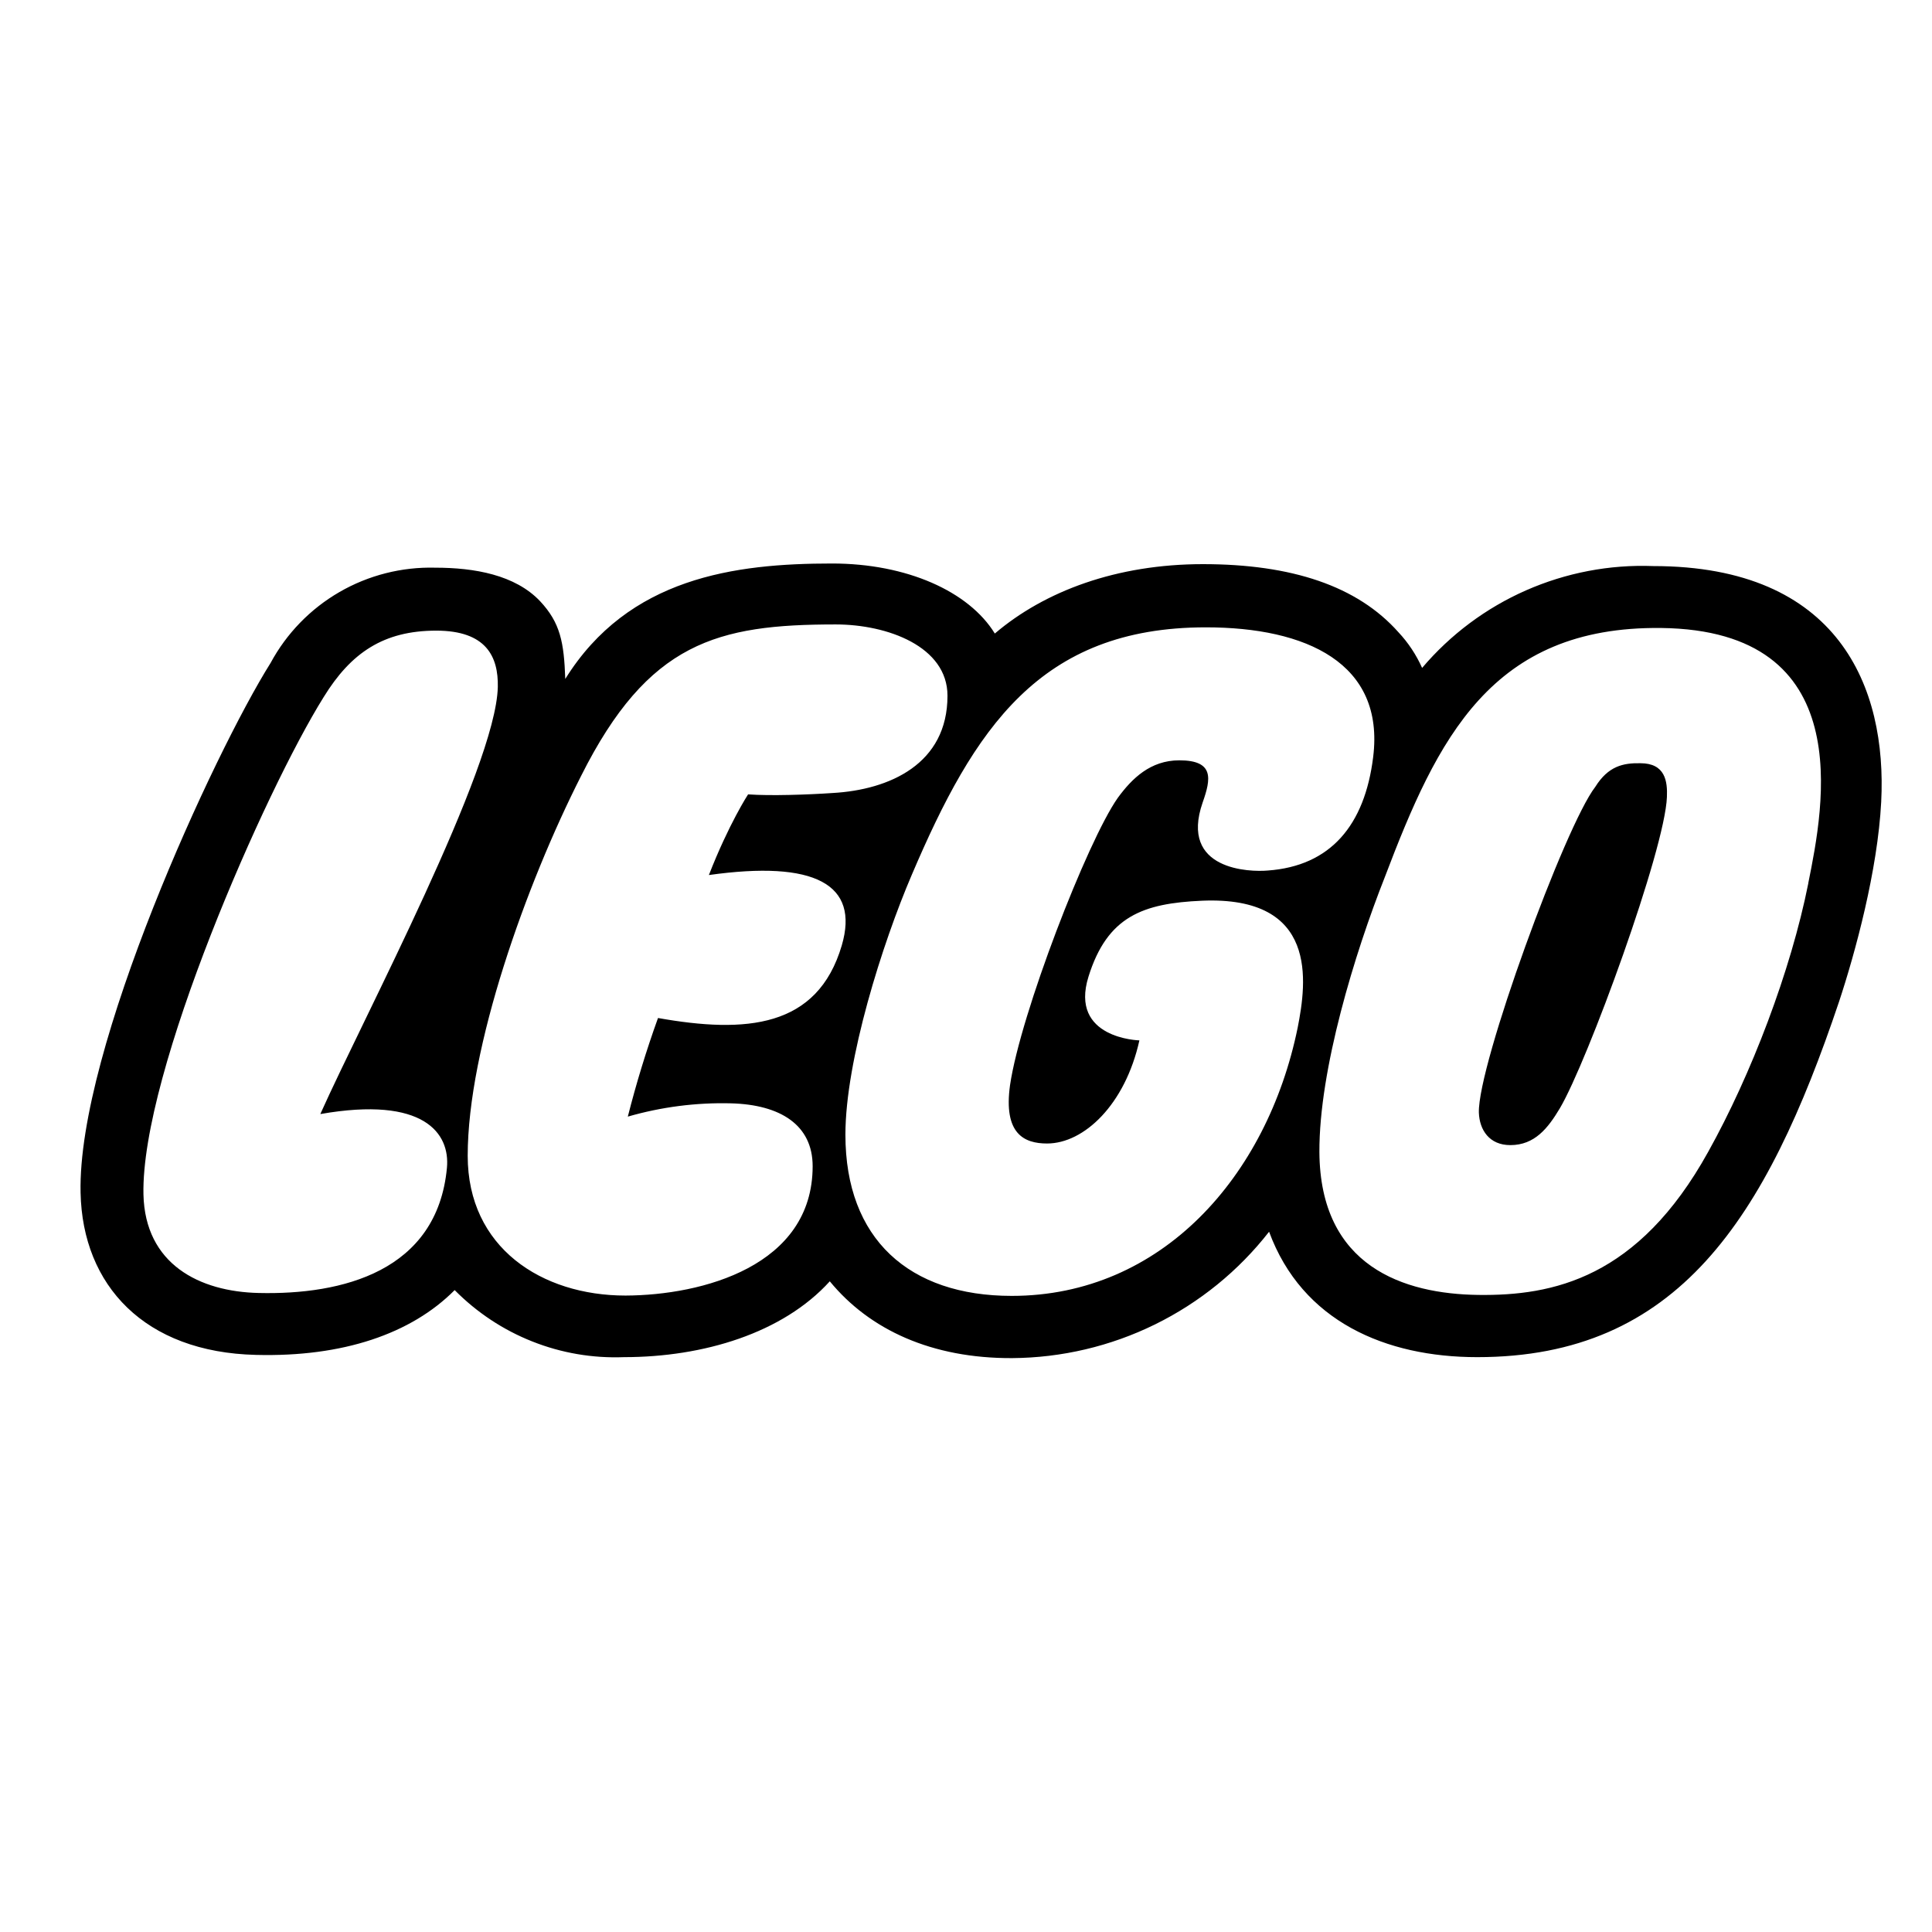 <svg width="24" height="24" viewBox="0 0 24 24" fill="none"
    xmlns="http://www.w3.org/2000/svg">
    <path d="M20.538 7.032C19.995 7.011 19.454 7.115 18.956 7.334C18.459 7.553 18.018 7.882 17.666 8.297C17.593 8.134 17.494 7.984 17.372 7.854C16.861 7.278 16.043 7.008 14.944 7.008C13.873 7.008 12.978 7.342 12.358 7.87C12.036 7.346 11.263 7 10.336 7C9.128 7 7.807 7.173 7.022 8.434C7.006 7.979 6.961 7.737 6.708 7.467C6.398 7.141 5.894 7.052 5.407 7.052C4.99 7.041 4.577 7.146 4.216 7.355C3.855 7.564 3.559 7.869 3.361 8.236C2.66 9.352 0.96 13.033 1.001 14.817C1.025 15.969 1.798 16.799 3.18 16.831C4.259 16.859 5.109 16.569 5.648 16.026C5.922 16.303 6.25 16.521 6.612 16.664C6.974 16.808 7.362 16.874 7.751 16.859C8.737 16.859 9.724 16.561 10.308 15.917C10.804 16.521 11.577 16.875 12.572 16.871C13.188 16.867 13.796 16.724 14.349 16.452C14.902 16.18 15.386 15.787 15.765 15.301C16.176 16.416 17.215 16.859 18.351 16.859C20.84 16.859 21.936 15.148 22.846 12.441C23.047 11.833 23.325 10.814 23.369 9.96C23.442 8.538 22.842 7.032 20.538 7.032ZM3.981 13.839C5.27 13.613 5.592 14.08 5.552 14.507C5.431 15.796 4.247 16.086 3.216 16.062C2.475 16.046 1.802 15.703 1.782 14.838C1.75 13.323 3.296 9.819 4.021 8.659C4.36 8.108 4.766 7.834 5.419 7.834C6.039 7.834 6.192 8.156 6.184 8.534C6.16 9.545 4.521 12.63 3.981 13.835V13.839ZM8.174 12.646C8.029 13.048 7.904 13.457 7.799 13.871C8.215 13.751 8.647 13.695 9.08 13.706C9.696 13.722 10.095 13.976 10.095 14.487C10.095 15.727 8.725 16.09 7.771 16.094C6.728 16.094 5.81 15.498 5.81 14.358C5.81 13.017 6.534 10.987 7.219 9.638C8.053 7.975 8.911 7.757 10.381 7.757C11.025 7.757 11.77 8.031 11.77 8.643C11.77 9.489 11.053 9.811 10.344 9.851C10.038 9.872 9.571 9.888 9.293 9.868C9.293 9.868 9.056 10.23 8.806 10.87C10.123 10.685 10.679 10.983 10.457 11.744C10.155 12.771 9.265 12.84 8.174 12.646ZM14.65 9.445C14.291 9.445 14.062 9.67 13.885 9.912C13.506 10.451 12.676 12.598 12.547 13.48C12.463 14.084 12.721 14.205 13.007 14.205C13.466 14.205 13.977 13.722 14.154 12.924C14.154 12.924 13.28 12.904 13.522 12.131C13.756 11.382 14.199 11.221 14.932 11.189C16.378 11.128 16.233 12.195 16.12 12.767C15.741 14.616 14.428 16.098 12.568 16.098C11.295 16.098 10.502 15.393 10.502 14.096C10.502 13.17 10.961 11.72 11.327 10.866C12.1 9.054 12.914 7.793 14.98 7.793C16.225 7.793 17.203 8.236 17.058 9.404C16.953 10.254 16.527 10.758 15.749 10.814C15.532 10.834 14.646 10.814 14.94 9.968C15.044 9.674 15.085 9.445 14.65 9.445ZM22.463 10.975C22.246 12.062 21.754 13.351 21.219 14.31C20.349 15.881 19.29 16.098 18.363 16.086C17.441 16.074 16.398 15.736 16.39 14.31C16.386 13.287 16.829 11.841 17.203 10.895C17.856 9.175 18.524 7.777 20.635 7.801C23.091 7.83 22.656 10.017 22.463 10.971V10.975ZM20.707 9.9C20.683 10.556 19.72 13.186 19.378 13.766C19.229 14.016 19.064 14.225 18.762 14.225C18.5 14.225 18.379 14.036 18.371 13.822C18.355 13.23 19.442 10.258 19.817 9.775C19.978 9.517 20.163 9.477 20.377 9.481C20.687 9.481 20.715 9.706 20.707 9.9Z" fill="currentColor"/>
</svg>
